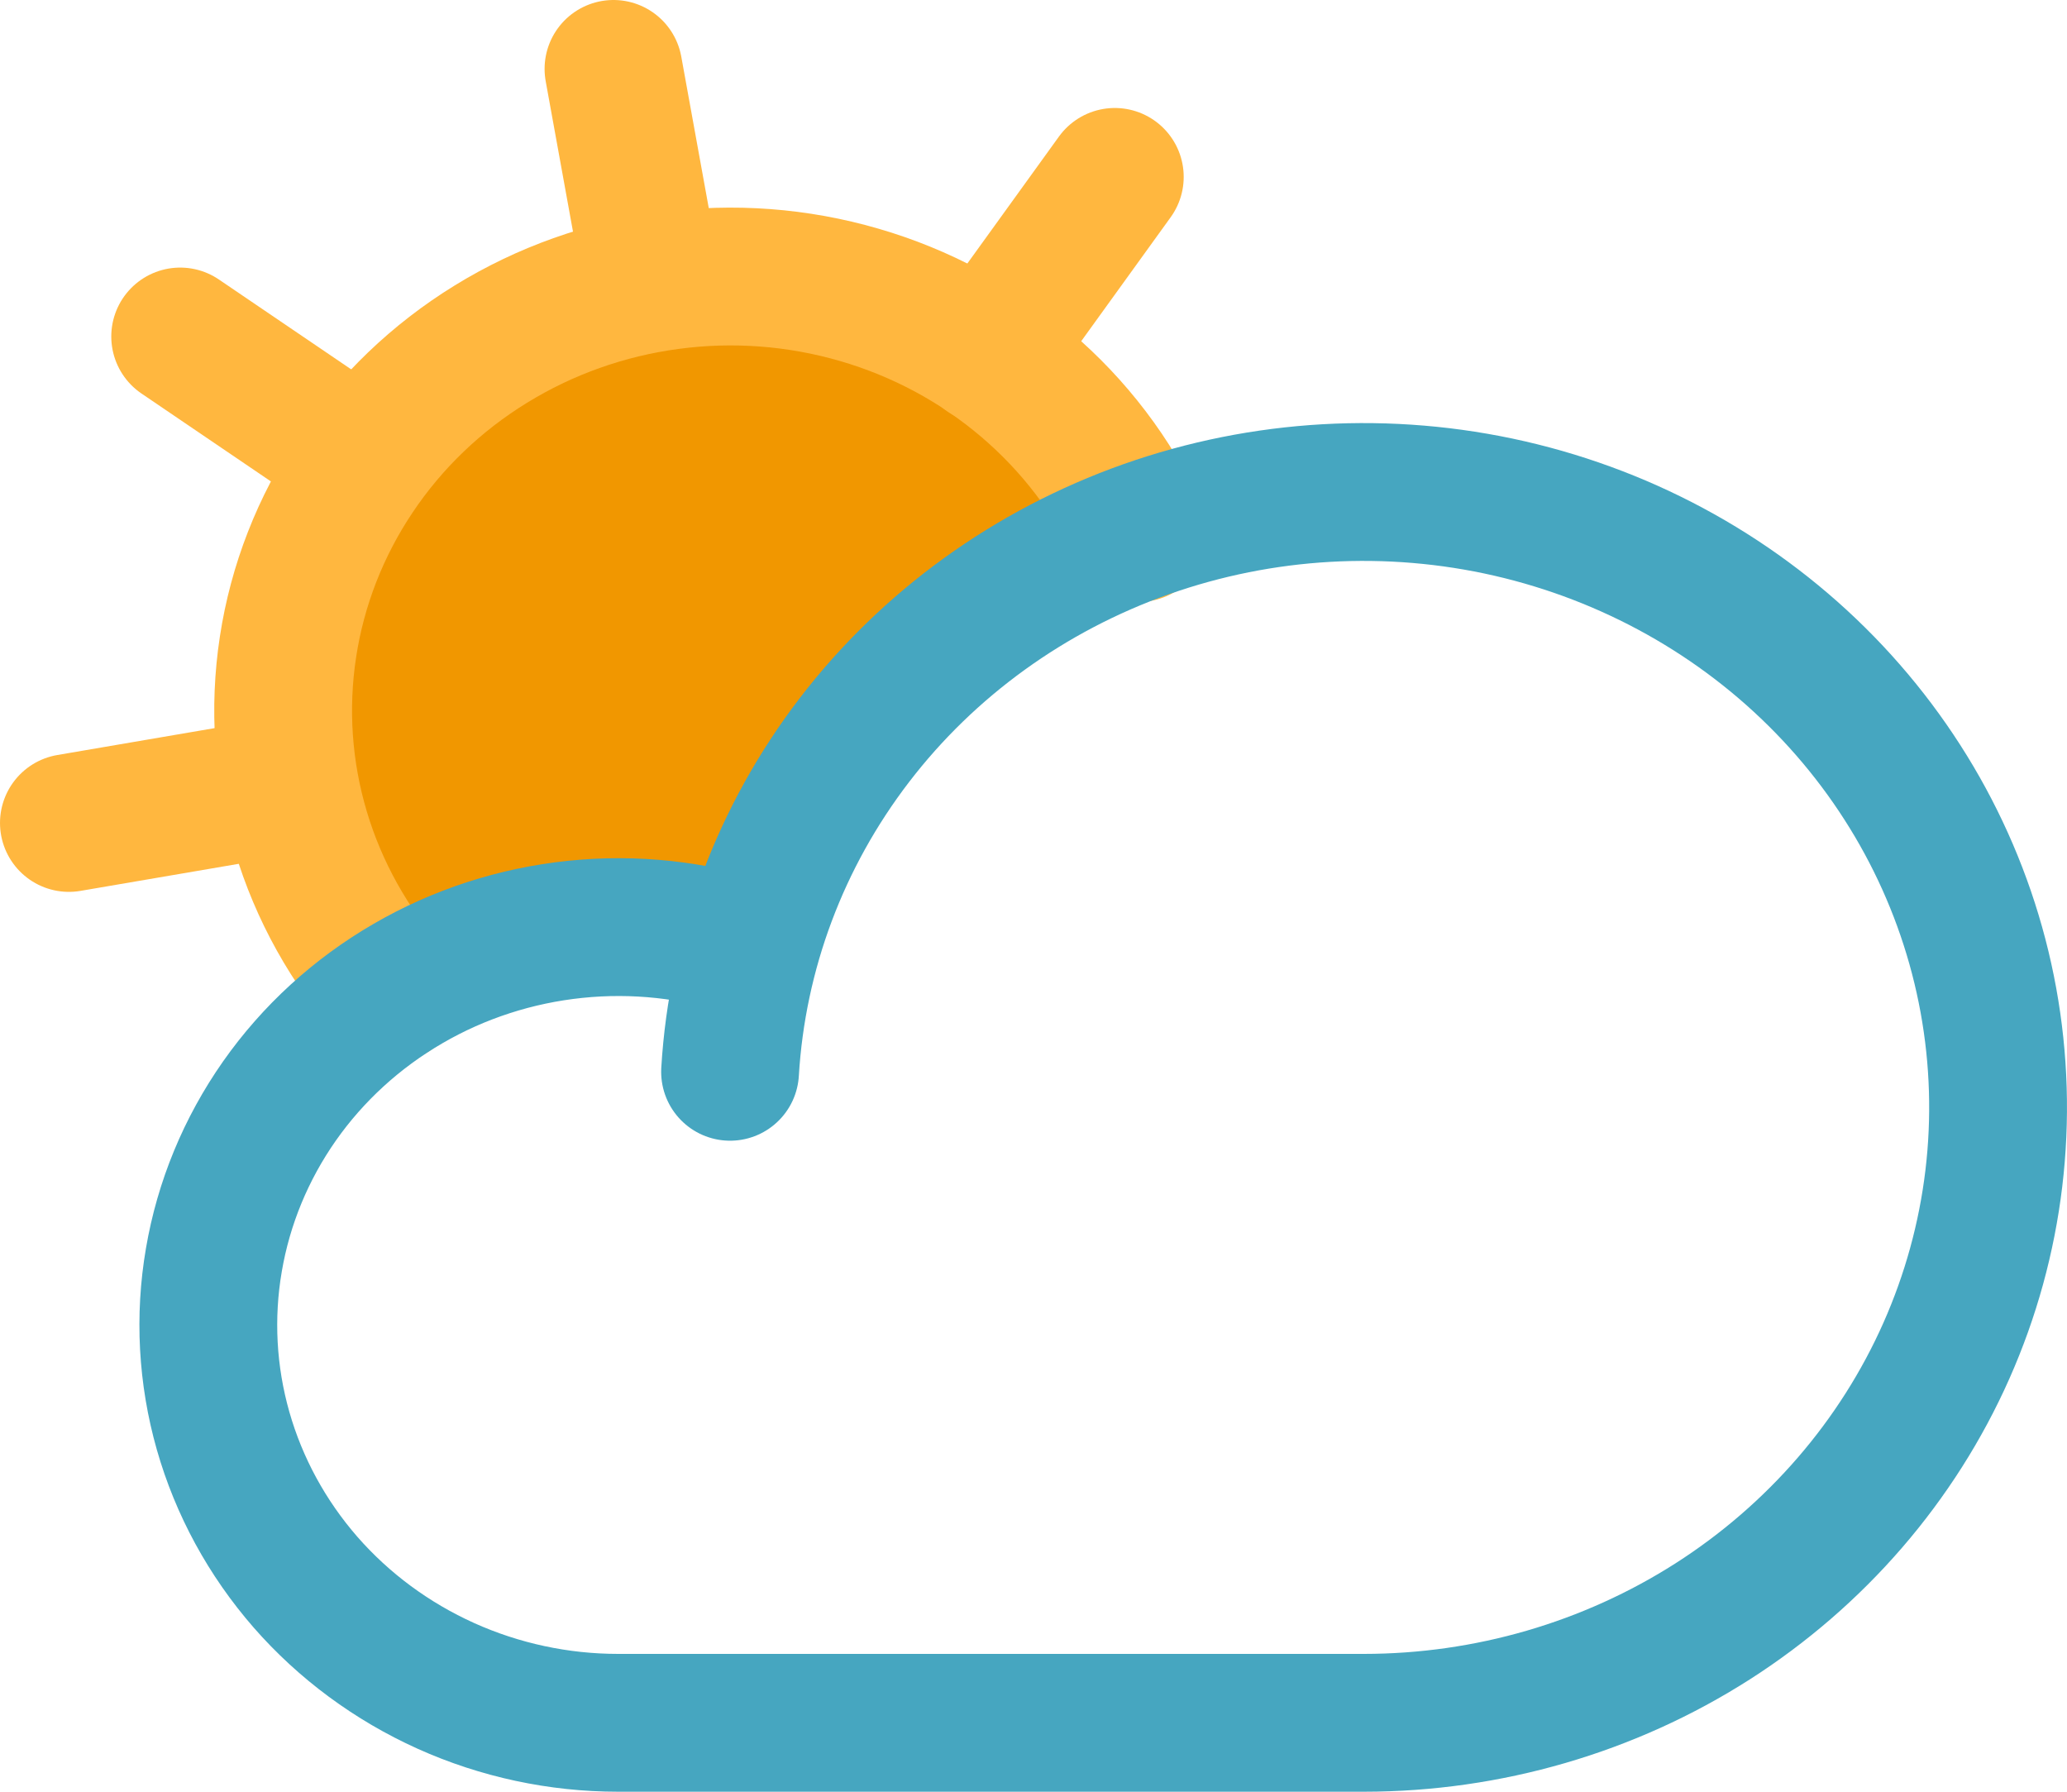 <svg width="30" height="26" viewBox="0 0 30 26" fill="none" xmlns="http://www.w3.org/2000/svg">
<path d="M5.68 14.418C6.44 13.929 7.305 13.616 8.209 13.502C9.113 13.389 10.032 13.477 10.895 13.762V13.776C11.276 12.41 11.985 11.15 12.965 10.101C13.944 9.052 15.167 8.243 16.531 7.74C16.15 6.916 15.59 6.181 14.89 5.584C14.189 4.988 13.365 4.545 12.472 4.285C11.58 4.026 10.64 3.955 9.717 4.079C8.794 4.202 7.909 4.517 7.122 5.001C6.335 5.486 5.665 6.129 5.158 6.887C4.65 7.645 4.316 8.5 4.18 9.393C4.043 10.287 4.106 11.199 4.365 12.067C4.624 12.935 5.072 13.739 5.68 14.424V14.418Z" fill="#F19700"/>
<path d="M9.467 4.102L8.904 1" stroke="#FFB73F" stroke-width="2" stroke-linecap="round" stroke-linejoin="round"/>
<path d="M5.276 6.69L2.615 4.883" stroke="#FFB73F" stroke-width="2" stroke-linecap="round" stroke-linejoin="round"/>
<path d="M4.199 11.395L1 11.942" stroke="#FFB73F" stroke-width="2" stroke-linecap="round" stroke-linejoin="round"/>
<path d="M14.318 5.147L16.18 2.567" stroke="#FFB73F" stroke-width="2" stroke-linecap="round" stroke-linejoin="round"/>
<path d="M5.68 14.418C5.072 13.732 4.624 12.928 4.365 12.06C4.106 11.192 4.043 10.28 4.18 9.387C4.316 8.493 4.65 7.638 5.158 6.88C5.665 6.122 6.335 5.479 7.122 4.995C7.909 4.51 8.794 4.195 9.717 4.072C10.64 3.948 11.58 4.019 12.472 4.279C13.365 4.538 14.189 4.981 14.89 5.578C15.59 6.174 16.15 6.909 16.531 7.734" stroke="#FFB73F" stroke-width="2" stroke-linecap="round" stroke-linejoin="round"/>
<path d="M10.596 15.553C10.7 13.812 11.327 12.139 12.401 10.739C13.474 9.34 14.947 8.277 16.637 7.679C18.327 7.082 20.16 6.978 21.91 7.379C23.66 7.781 25.251 8.67 26.486 9.938C27.721 11.206 28.546 12.797 28.859 14.514C29.172 16.231 28.96 18 28.249 19.602C27.538 21.203 26.358 22.568 24.857 23.528C23.355 24.487 21.596 24.999 19.797 25H8.972C8.108 25 7.255 24.817 6.471 24.464C5.688 24.111 4.993 23.598 4.434 22.959C3.876 22.319 3.468 21.57 3.238 20.763C3.008 19.955 2.962 19.109 3.104 18.283C3.245 17.456 3.57 16.67 4.056 15.977C4.542 15.285 5.178 14.704 5.919 14.274C6.66 13.843 7.489 13.575 8.348 13.486C9.207 13.397 10.075 13.491 10.893 13.761" stroke="#46A6C0" stroke-width="2" stroke-linecap="round" stroke-linejoin="round"/>
</svg>
